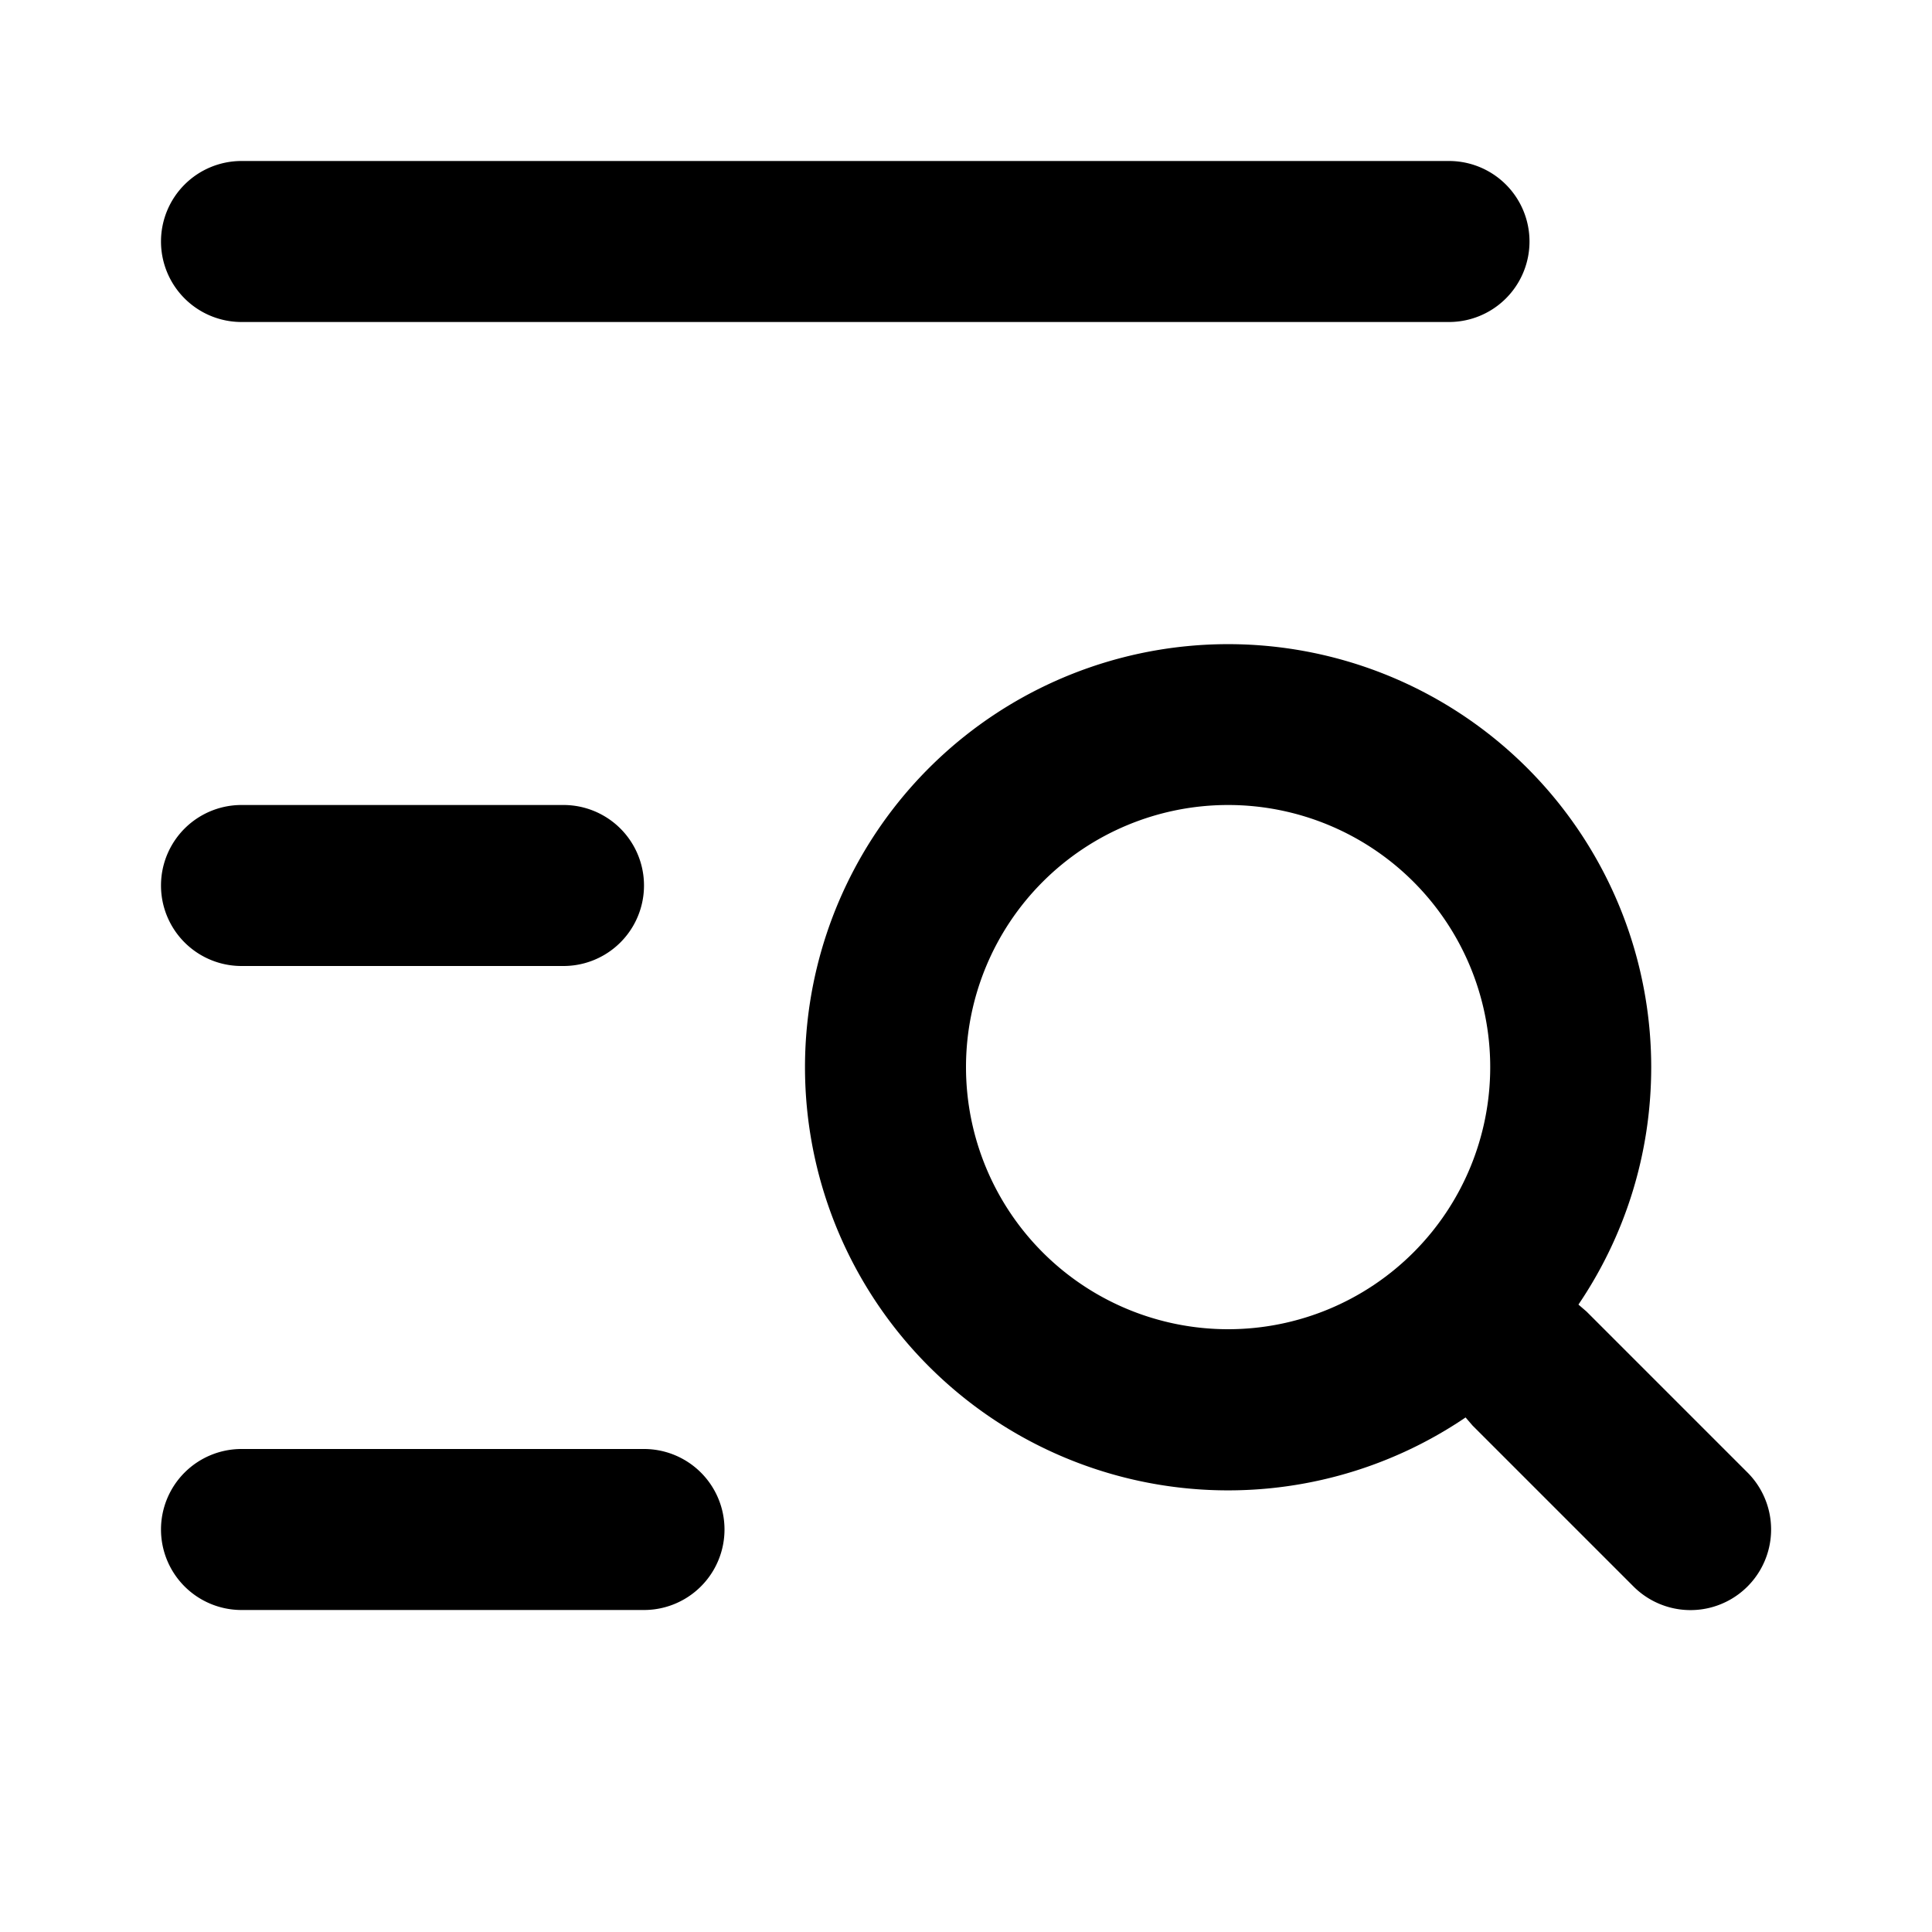 <svg xmlns="http://www.w3.org/2000/svg" width="12" height="12" viewBox="0 0 12 12"><path fill="currentColor" fill-rule="evenodd" d="M1 1.5a.5.5 0 00.5.5H9a.5.5 0 000-1H1.5a.5.5 0 00-.5.5m0 8a.5.5 0 00.5.5H4a.5.5 0 000-1H1.5a.5.5 0 00-.5.5m8.256-2.872a1.628 1.628 0 11-3.256 0 1.628 1.628 0 013.256 0m1 0c0 .547-.167 1.054-.452 1.475l.05.043 1 1a.5.5 0 01-.708.708l-1-1-.043-.05a2.628 2.628 0 111.153-2.176M1.5 6a.5.5 0 010-1h2a.5.5 0 010 1z" clip-rule="evenodd"/></svg>